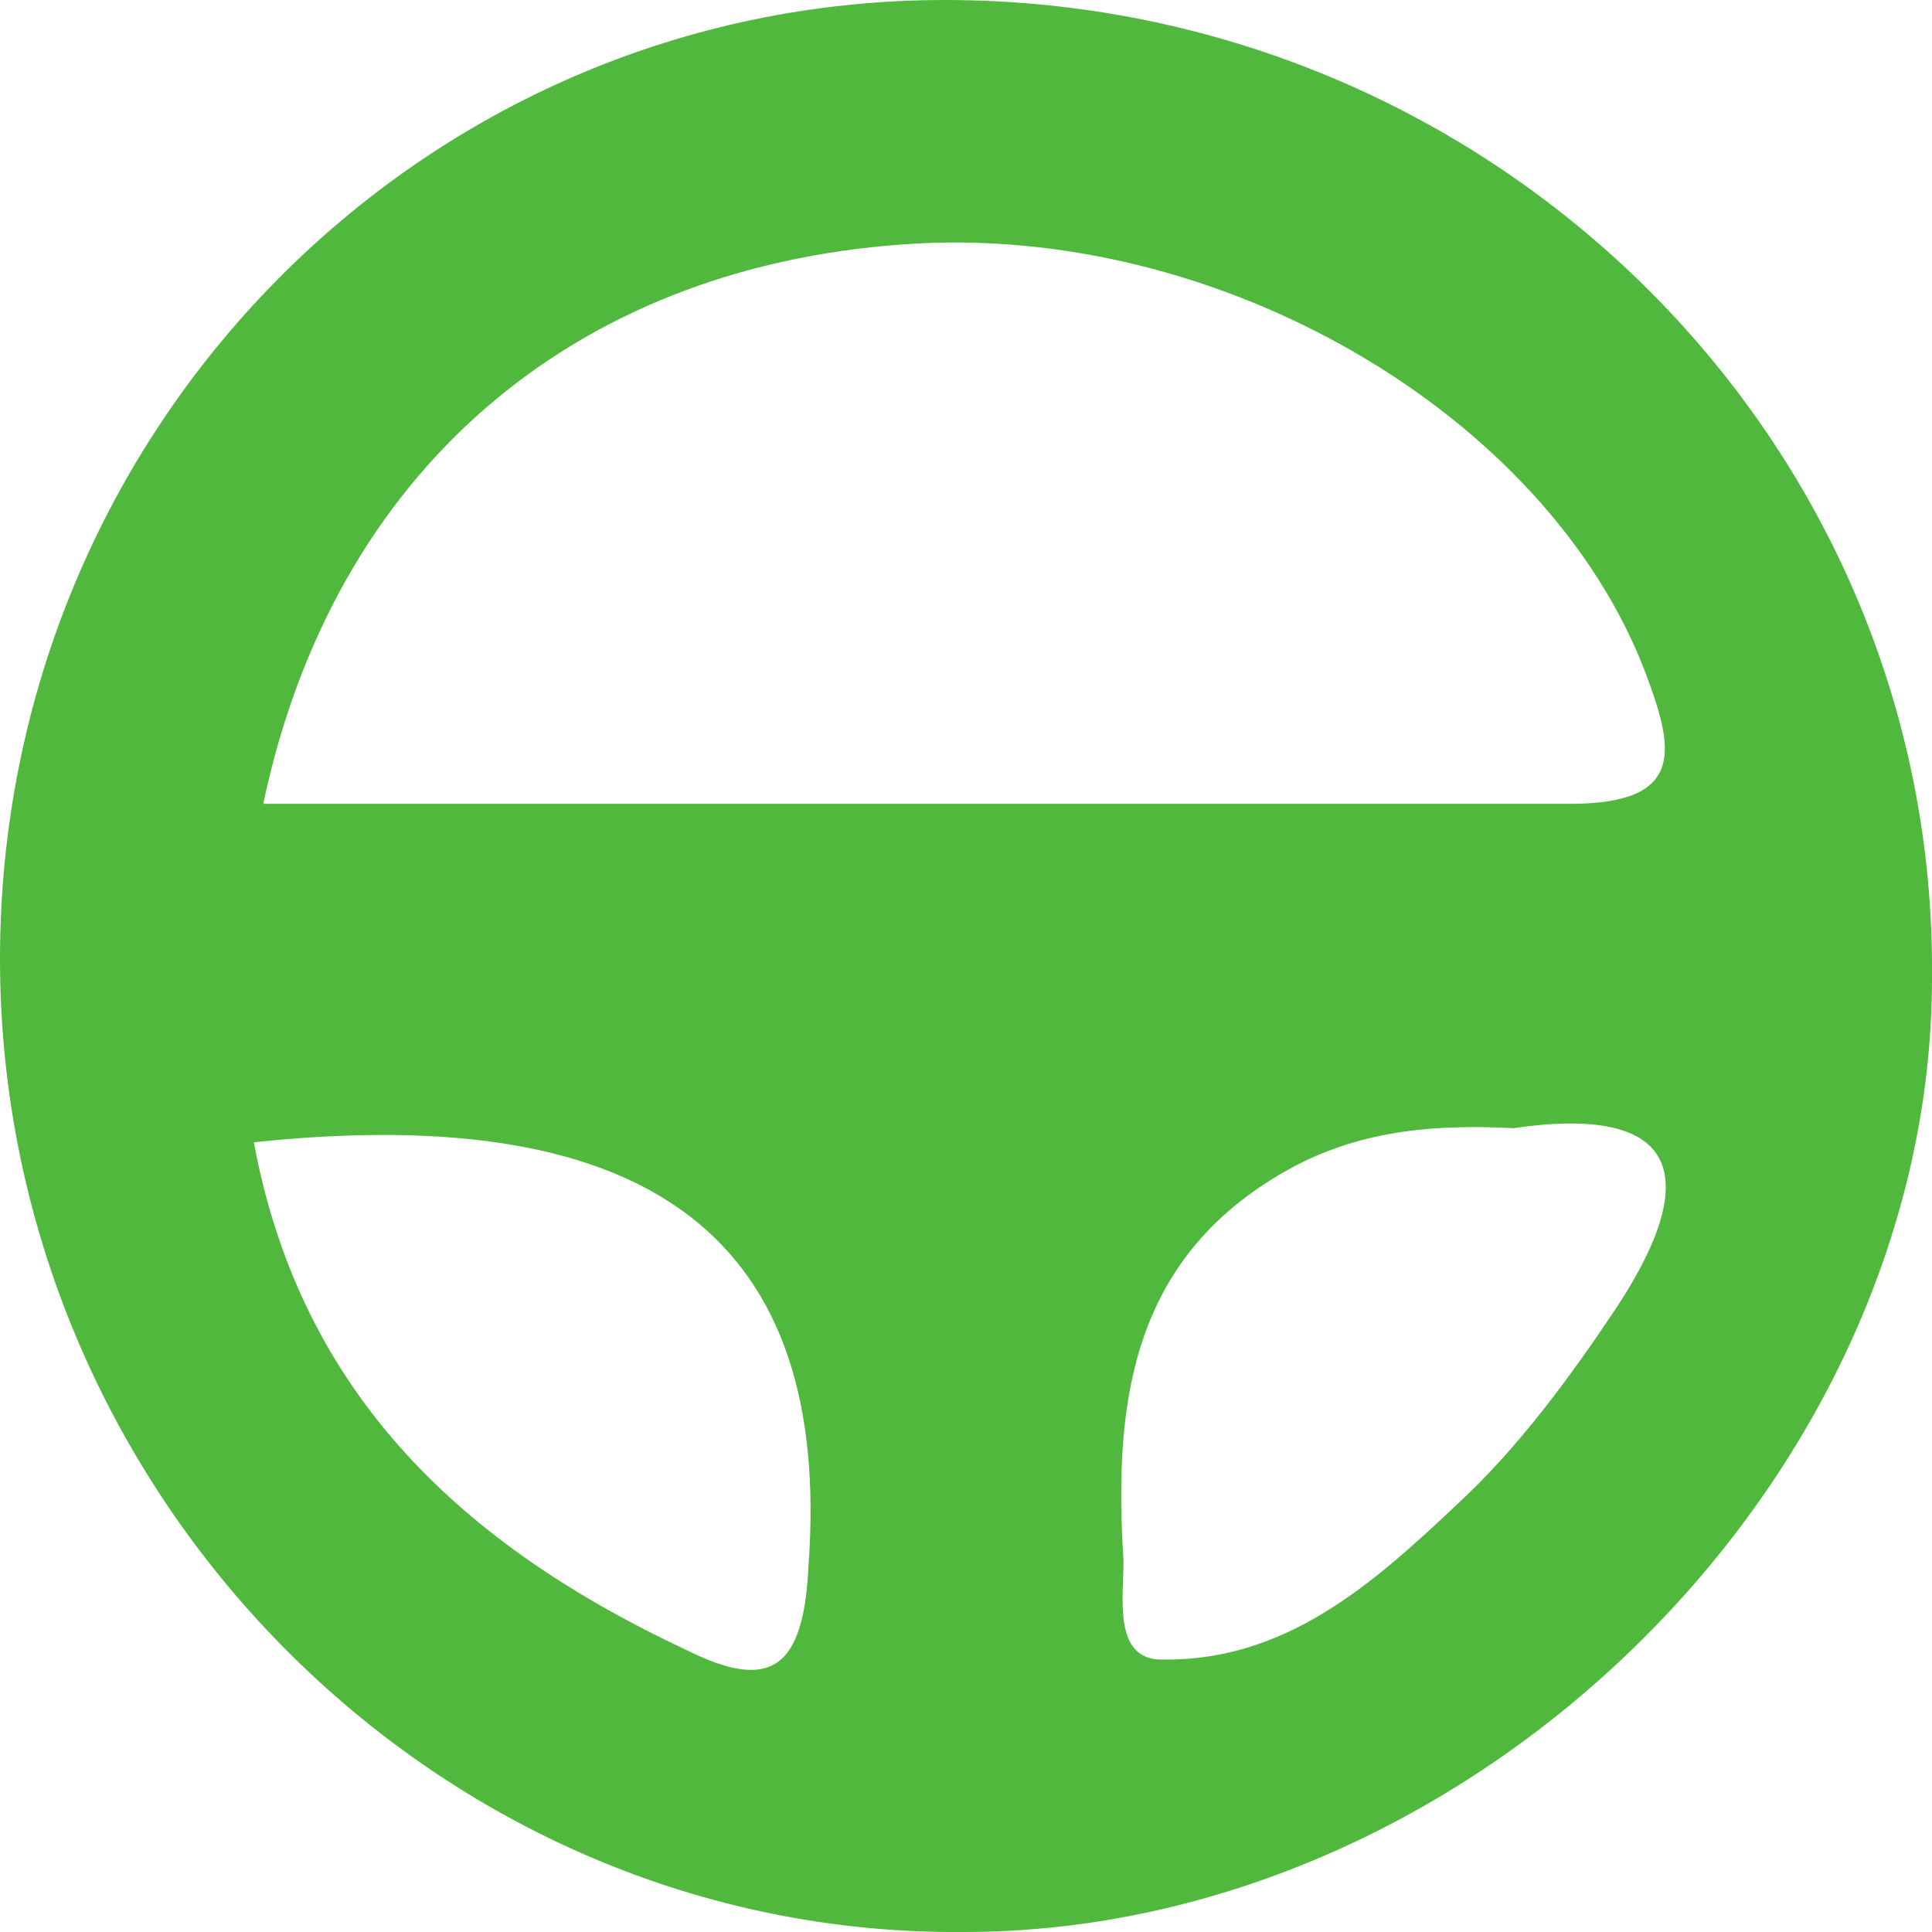 <?xml version="1.0" encoding="utf-8"?>
<!-- Generator: Adobe Illustrator 19.2.1, SVG Export Plug-In . SVG Version: 6.00 Build 0)  -->
<svg version="1.1" id="Layer_1" xmlns="http://www.w3.org/2000/svg" xmlns:xlink="http://www.w3.org/1999/xlink" x="0px" y="0px"
	 viewBox="0 0 41.1 41.1" style="enable-background:new 0 0 41.1 41.1;" xml:space="preserve">
<style type="text/css">
	.st0{fill:#50B83C;}
</style>
<g>
	<path class="st0" d="M0,20.4C0,9.1,9,0,20.1,0c11.6,0,21.1,9.3,21,20.8c0,10.7-9.8,20.3-20.6,20.3C9.3,41.2,0,31.8,0,20.4z
		 M5.6,17.1c9.3,0,18.6,0,27.8,0c2.5,0,2.2-1.2,1.6-2.8c-2.1-5.5-9.1-9.6-15.8-9.1C12.2,5.7,7.1,10,5.6,17.1z M5.4,24.3
		c1,5.4,4.5,8.6,9.2,10.8c1.8,0.9,2.5,0.4,2.6-1.8C17.7,26.4,13.9,23.4,5.4,24.3z M32.2,24c-1.9-0.1-3.5,0.1-5,1
		c-3.2,1.9-3.5,5-3.3,8.2c0,0.8-0.2,2,0.7,2.1c2.7,0.1,4.6-1.6,6.4-3.3c1.3-1.2,2.4-2.7,3.4-4.2C36.3,24.9,35.6,23.5,32.2,24z"/>
</g>
</svg>
